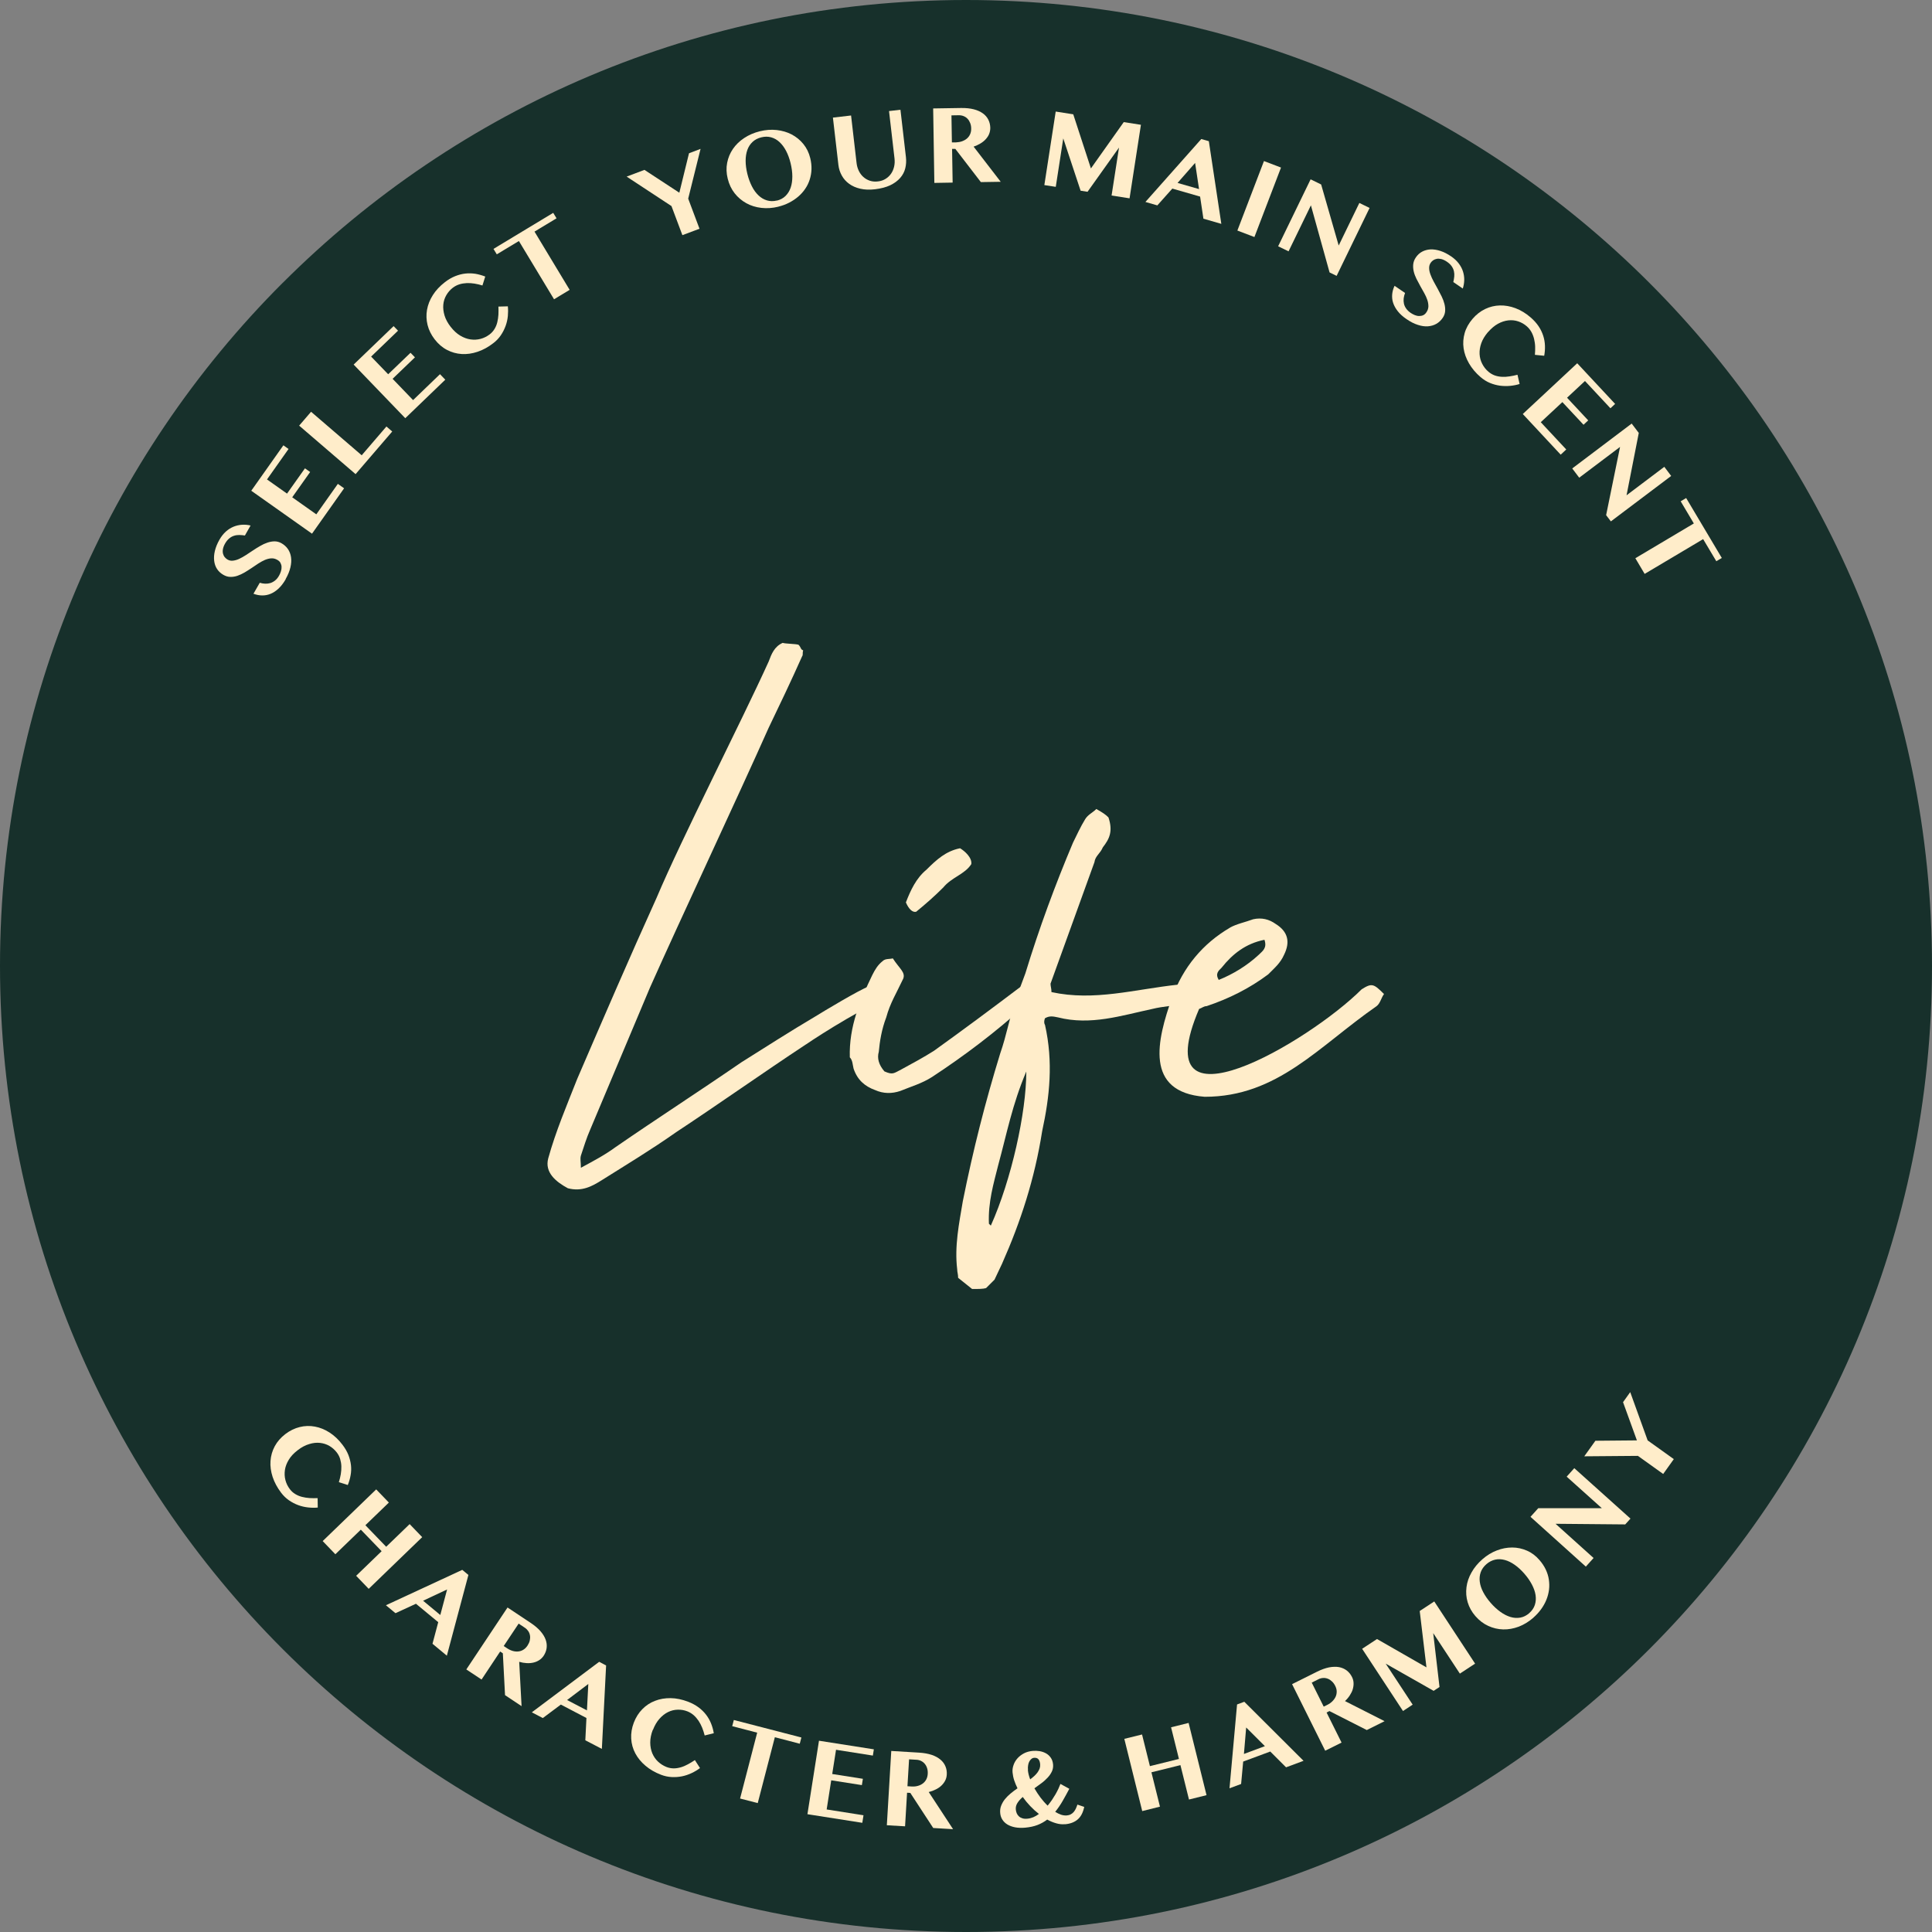 <?xml version="1.0" encoding="UTF-8"?>
<svg id="Layer_2" data-name="Layer 2" xmlns="http://www.w3.org/2000/svg" viewBox="0 0 309.48 309.48">
  <rect x="0" y="0" width="309.48" height="309.48" fill="#808080" stroke="none"/>
  <defs>
    <style>
      .cls-1 {
        fill: #17302b;
      }

      .cls-2 {
        fill: #ffedca;
      }
    </style>
  </defs>
  <g id="text">
    <g>
      <path class="cls-1" d="M309.48,154.73c0,42.77-17.3,81.45-45.29,109.45-27.99,27.99-66.68,45.3-109.44,45.3s-81.45-17.31-109.45-45.3C17.3,236.18,0,197.5,0,154.73S17.3,73.28,45.3,45.29h.01C73.31,17.3,112,0,154.75,0s81.45,17.3,109.44,45.29,45.29,66.67,45.29,109.44Z"/>
      <g>
        <path class="cls-2" d="M129.1,167.3c-7.03,4.64-13.76,9.42-20.79,14.06-4.04,2.84-7.78,5.09-11.82,7.63-1.65,1.05-3.29,1.94-5.53,1.35-1.94-1.05-3.74-2.54-3.14-4.79,1.2-4.34,2.99-8.53,4.64-12.72,4.19-9.72,8.38-19.45,12.72-29.02,4.04-9.57,13.61-28.27,17.95-37.84.45-1.2.9-2.39,2.24-2.99.45.15,2.09.15,2.54.3.45.45.3.75.75.9-.15.45,0,.75-.15.9-1.8,4.04-3.59,7.78-5.39,11.52-4.79,10.77-14.21,30.82-19,41.59l-9.57,22.74c-.6,1.35-1.05,2.84-1.5,4.19-.15.6,0,.9,0,1.94,2.24-1.2,3.89-2.09,5.53-3.29,6.73-4.64,13.46-8.98,20.19-13.61,4.04-2.54,7.78-4.94,11.82-7.33,1.2-.75,7.18-4.34,8.53-4.79.75-.45,1.65-.15,2.39-.15.6.15.9.75,1.05,1.94-2.99.75-11.07,5.83-13.46,7.48Z"/>
        <path class="cls-2" d="M144.66,156.82c-1.05,2.24-2.09,3.89-2.69,6.13-.75,1.95-1.05,3.89-1.2,5.53-.3,1.05,0,2.09.9,3.14,1.35.6,1.5.3,2.69-.3,1.94-1.05,3.59-1.95,5.24-2.99,4.79-3.44,9.42-6.88,14.36-10.62.6-.15,1.05.15,1.35.9.15,1.35-.6,1.95-1.2,2.54-4.64,4.19-9.57,7.93-14.81,11.37-1.65,1.05-3.29,1.5-5.09,2.24-1.35.45-2.69.45-4.04-.15-1.65-.6-2.84-1.64-3.44-3.44-.15-.6-.15-1.35-.6-1.8-.15-4.94,1.65-9.12,3.59-13.16.45-.9.9-1.65,1.65-2.24.45-.45,1.05-.3,1.65-.45,1.05,1.64,2.09,2.24,1.65,3.29ZM145.11,144.56c.75-1.95,1.65-3.89,3.29-5.24,1.65-1.65,3.14-2.99,5.39-3.44.75.45,1.94,1.5,1.8,2.54-1.05,1.65-3.14,2.09-4.49,3.74-1.35,1.35-2.69,2.54-4.34,3.89-.6.15-1.2-.45-1.65-1.5Z"/>
        <path class="cls-2" d="M167.39,164.15c1.35,5.98.75,11.52-.45,17.05-1.2,7.63-3.44,14.51-6.43,21.24l-1.2,2.54-1.35,1.35c-.45.15-1.2.15-2.24.15l-2.24-1.79c0-.6-.15-.9-.15-1.35-.45-3.74.3-7.33.9-10.92,1.65-8.23,3.59-15.86,5.98-23.64,1.05-2.99,1.5-5.83,2.54-8.82l1.5-4.04c2.24-7.33,4.79-14.21,7.63-20.94.6-1.2,1.2-2.54,1.94-3.74.45-.75,1.2-1.05,1.8-1.65,1.05.6,1.5.9,1.94,1.35.75,2.24.15,3.44-.9,4.79-.45,1.05-1.2,1.35-1.35,2.39l-7.03,19.45c0,.45.15.75.15,1.35,6.88,1.5,13.31-.45,20.34-1.2l1.5,1.5c.3.75.15,1.35-.6,1.5-1.65.45-3.29.45-5.09.9-4.94,1.05-9.87,2.69-15.11,1.35-.75-.15-1.35-.3-2.09.15-.15.45-.15.75,0,1.05ZM158.72,196.32c3.29-7.33,5.68-18.1,5.68-24.68-2.24,5.24-3.14,10.02-4.49,14.96-.75,2.99-1.65,5.98-1.5,9.42l.3.3Z"/>
        <path class="cls-2" d="M197.01,148.6c1.05-.6,2.54-.9,3.74-1.35,1.35-.3,2.54,0,3.59.75,1.94,1.2,2.39,2.84,1.35,4.94-.6,1.35-1.5,2.09-2.54,3.14-2.99,2.24-6.28,3.89-9.87,5.09-.45,0-.75.3-1.2.45-8.97,20.94,17.65,5.24,26.03-3.14,1.65-1.05,1.94-.9,3.59.75-.45.6-.6,1.5-1.2,1.95-9.27,6.43-15.86,14.51-27.52,14.51-9.72-.75-7.63-9.12-5.24-15.86,1.8-4.94,4.94-8.68,9.27-11.22ZM195.67,155.03c-.45.45-1.05.9-.45,1.94,2.24-.9,4.49-2.24,6.43-4.04.6-.6,1.35-1.05.9-2.39-2.99.6-5.09,2.24-6.88,4.49Z"/>
      </g>
      <g>
        <path class="cls-2" d="M45.78,92.76c-.35.62-.74,1.12-1.15,1.51-.41.38-.84.67-1.28.85-.44.18-.89.27-1.36.26-.46,0-.93-.1-1.39-.27l1.01-1.76c.29.09.59.14.88.15s.57-.03.84-.11c.27-.09.52-.23.75-.42.24-.19.45-.45.63-.78.12-.21.22-.44.29-.68.08-.24.11-.47.1-.7,0-.23-.07-.44-.17-.64s-.28-.36-.53-.5c-.31-.17-.62-.25-.95-.23-.33.02-.67.11-1.01.25-.34.15-.69.34-1.05.57s-.72.48-1.09.73c-.37.25-.74.48-1.12.71-.38.22-.76.4-1.14.53-.38.13-.76.19-1.14.18-.38,0-.76-.12-1.14-.34-.41-.24-.74-.54-.99-.92-.25-.38-.4-.81-.46-1.3-.06-.49-.03-1.02.11-1.6.14-.58.38-1.18.74-1.81.3-.52.64-.95,1.02-1.29.38-.34.79-.6,1.23-.78.44-.18.89-.28,1.35-.31.46-.03.92.01,1.38.12l-.91,1.6c-.3-.05-.59-.07-.89-.08-.29,0-.58.03-.84.12-.27.08-.53.22-.77.42-.25.2-.47.47-.67.82-.19.33-.3.63-.35.91s-.04.52.02.74.15.4.28.55c.13.16.28.28.43.37.28.16.57.22.89.18.32-.04.65-.13.99-.29s.7-.36,1.07-.6.75-.49,1.12-.74.76-.49,1.16-.72c.39-.23.78-.41,1.17-.54.39-.13.77-.2,1.15-.2.38,0,.75.1,1.1.3.42.24.77.55,1.03.93.26.38.43.82.5,1.31.07.49.04,1.04-.1,1.63-.14.59-.39,1.22-.77,1.88Z"/>
        <path class="cls-2" d="M45.39,71.33l.83.59-3.45,4.88,3.21,2.27,2.87-4.05.83.59-2.87,4.05,3.86,2.73,3.45-4.88,1,.71-5.14,7.27-9.73-6.88,5.14-7.27Z"/>
        <path class="cls-2" d="M47.92,68.18l1.91-2.22,8.11,6.97,3.96-4.61.93.8-5.87,6.83-9.04-7.77Z"/>
        <path class="cls-2" d="M63.05,52.24l.71.73-4.31,4.15,2.73,2.83,3.58-3.44.71.73-3.58,3.44,3.28,3.41,4.31-4.15.85.88-6.41,6.17-8.27-8.59,6.41-6.17Z"/>
        <path class="cls-2" d="M72.19,52.35c.47.61.98,1.08,1.53,1.41s1.1.53,1.65.61c.55.08,1.09.05,1.62-.09.53-.14,1-.38,1.44-.71.33-.25.59-.55.79-.88.2-.33.35-.69.44-1.08s.16-.79.18-1.21c.02-.42.02-.85,0-1.29l1.51-.04c.05.5.05,1.01,0,1.55-.05.54-.17,1.07-.36,1.59s-.44,1.02-.76,1.49c-.32.47-.72.9-1.21,1.27-.81.63-1.65,1.09-2.52,1.38-.87.29-1.71.41-2.54.36-.83-.05-1.62-.27-2.36-.66-.75-.39-1.41-.96-1.98-1.7-.55-.72-.93-1.48-1.13-2.29s-.23-1.62-.09-2.42c.14-.81.45-1.6.93-2.36.48-.76,1.13-1.46,1.94-2.08.54-.42,1.09-.74,1.64-.96.55-.22,1.09-.36,1.64-.42.54-.06,1.08-.04,1.61.04.53.09,1.05.24,1.57.44l-.45,1.43c-.42-.13-.84-.23-1.27-.3-.43-.07-.85-.1-1.25-.08s-.8.08-1.18.2-.72.3-1.04.54c-.43.33-.78.73-1.05,1.2s-.43.97-.48,1.52.02,1.12.2,1.73c.18.6.51,1.21.99,1.83Z"/>
        <path class="cls-2" d="M88.62,34.1l.53.87-3.53,2.13,5.63,9.33-2.5,1.51-5.63-9.33-3.54,2.13-.53-.87,9.56-5.77Z"/>
        <path class="cls-2" d="M103.26,27.23l5.56,3.64,1.55-6.32,1.85-.7-1.98,7.97,1.81,4.82-2.74,1.03-1.75-4.66-7.18-4.72,2.86-1.08Z"/>
        <path class="cls-2" d="M124.68,33.11c-.93.23-1.84.29-2.72.19-.88-.1-1.69-.35-2.41-.75s-1.35-.93-1.87-1.59c-.52-.66-.89-1.44-1.11-2.34-.22-.88-.25-1.72-.09-2.54s.47-1.56.93-2.23c.46-.67,1.06-1.25,1.8-1.74.74-.49,1.57-.85,2.5-1.08.93-.23,1.84-.3,2.71-.2s1.68.33,2.4.71,1.35.89,1.87,1.53c.52.64.89,1.39,1.1,2.26.15.61.22,1.21.2,1.79-.02.58-.12,1.13-.29,1.66-.17.53-.41,1.02-.72,1.47-.31.46-.68.87-1.11,1.24-.43.37-.91.69-1.45.97s-1.11.49-1.73.64ZM124.44,32.14c.56-.14,1.03-.39,1.4-.76.37-.37.64-.81.82-1.34.18-.53.26-1.12.26-1.79,0-.67-.1-1.37-.28-2.12-.18-.73-.42-1.39-.72-1.96-.3-.57-.65-1.04-1.05-1.41-.4-.37-.84-.62-1.34-.76-.49-.14-1.02-.14-1.58,0-.57.14-1.04.39-1.41.74s-.65.78-.83,1.29c-.18.51-.27,1.09-.27,1.73s.09,1.33.27,2.07c.18.75.43,1.41.73,2.01s.66,1.08,1.06,1.46c.4.38.85.65,1.35.8s1.03.16,1.6.02Z"/>
        <path class="cls-2" d="M133.42,18.84l2.91-.34.88,7.61c.05.45.17.87.36,1.26.19.39.43.71.73.98.3.27.65.47,1.04.6.4.13.83.17,1.3.11.46-.05.87-.19,1.22-.41.35-.22.64-.49.87-.82.23-.33.39-.7.49-1.12.1-.42.12-.85.07-1.31l-.88-7.61,1.83-.21.88,7.61c.07.61.03,1.2-.11,1.77-.14.57-.41,1.08-.81,1.54s-.93.85-1.59,1.17c-.67.32-1.48.53-2.46.65-.87.1-1.65.07-2.34-.09-.69-.16-1.29-.42-1.78-.78-.5-.36-.89-.8-1.18-1.32-.29-.52-.48-1.09-.55-1.71l-.88-7.59Z"/>
        <path class="cls-2" d="M149.48,17.37l4.48-.07c.77-.01,1.45.06,2.03.21.58.15,1.06.37,1.45.65.39.28.68.62.88,1.02.2.4.3.83.31,1.3,0,.34-.06.66-.18.97s-.31.58-.54.84-.52.49-.85.69c-.33.2-.7.37-1.1.51l4.34,5.63-3.18.05-4.09-5.32h-.52s.09,5.4.09,5.4l-2.93.05-.19-11.92ZM152.49,22.81h.63c.36-.02.69-.07.99-.18s.56-.25.78-.44.39-.42.51-.69c.12-.27.18-.58.17-.92,0-.32-.06-.61-.16-.87-.1-.26-.24-.49-.41-.67-.17-.19-.38-.33-.62-.43s-.5-.15-.78-.15l-1.19.02.07,4.32Z"/>
        <path class="cls-2" d="M169.11,17.87l2.81.44,2.83,8.67,5.26-7.42,2.75.43-1.82,11.78-2.88-.45,1.19-7.68-5.04,7.08-1.11-.17-2.78-8.38-1.2,7.76-1.83-.28,1.82-11.78Z"/>
        <path class="cls-2" d="M193.64,22.62l2,13.24-2.87-.83-.53-3.54-4.45-1.28-2.4,2.69-1.91-.55,8.95-10.08,1.22.35ZM188.62,29.3l3.45.99-.63-4.19-2.81,3.2Z"/>
        <path class="cls-2" d="M202.47,25.8l2.73,1.04-4.26,11.13-2.73-1.04,4.26-11.13Z"/>
        <path class="cls-2" d="M209.95,28.73l1.68.82,2.81,9.78,3.31-6.82,1.64.8-5.28,10.88-1.13-.55-2.99-10.75-3.58,7.37-1.67-.81,5.2-10.72Z"/>
        <path class="cls-2" d="M225.31,51.12c-.59-.4-1.06-.82-1.41-1.27-.35-.44-.59-.89-.74-1.34s-.19-.91-.15-1.37.17-.92.38-1.36l1.68,1.15c-.11.29-.18.57-.22.86-.03.29-.02.57.04.85.06.27.18.54.36.79.17.25.42.48.72.69.2.14.42.25.65.35.23.09.46.15.69.15s.44-.03.65-.12c.2-.09.39-.25.54-.49.2-.29.3-.6.31-.93,0-.33-.05-.67-.17-1.03-.12-.35-.28-.72-.49-1.09-.21-.37-.42-.75-.64-1.14-.22-.39-.42-.78-.62-1.17-.19-.39-.34-.78-.43-1.17s-.12-.77-.08-1.15c.04-.38.18-.75.43-1.11.27-.39.6-.7,1-.91.4-.21.84-.33,1.33-.36.49-.02,1.02.06,1.58.24s1.15.48,1.75.89c.49.34.89.71,1.2,1.12.31.41.54.84.68,1.29s.21.91.2,1.37-.09.92-.23,1.36l-1.52-1.04c.07-.29.12-.58.15-.88.03-.29.01-.58-.05-.85s-.18-.54-.36-.8-.43-.5-.77-.73c-.31-.21-.61-.35-.88-.42-.27-.06-.52-.08-.73-.04-.22.04-.41.12-.58.23-.17.12-.3.25-.4.4-.18.26-.26.55-.25.87,0,.32.08.66.21,1.01.13.36.3.73.51,1.12s.43.78.65,1.18c.22.4.43.8.63,1.21.2.41.35.81.45,1.21.1.4.14.78.11,1.16-.03.38-.16.73-.39,1.07-.27.4-.61.72-1.01.95-.4.23-.85.36-1.35.4s-1.04-.04-1.62-.23c-.58-.18-1.19-.49-1.81-.92Z"/>
        <path class="cls-2" d="M238.35,53.2c-.5.59-.86,1.18-1.07,1.78-.21.6-.3,1.18-.27,1.74s.17,1.08.42,1.56c.25.49.58.91.99,1.26.32.27.66.47,1.02.6.37.13.75.2,1.15.22.4.02.81,0,1.23-.07.42-.06.84-.15,1.26-.26l.34,1.48c-.47.15-.98.25-1.52.3-.54.05-1.08.04-1.63-.03-.55-.08-1.08-.22-1.61-.44-.53-.22-1.02-.53-1.49-.93-.78-.67-1.39-1.4-1.85-2.19s-.75-1.6-.87-2.42c-.12-.82-.06-1.64.17-2.45.23-.81.66-1.57,1.27-2.28.59-.69,1.26-1.21,2.01-1.57.75-.36,1.54-.55,2.36-.57.82-.02,1.65.12,2.5.44.84.32,1.66.81,2.43,1.48.52.45.94.92,1.27,1.41.33.49.57,1,.74,1.52.17.52.26,1.05.28,1.59s-.02,1.08-.12,1.62l-1.49-.15c.04-.44.05-.87.04-1.3s-.08-.85-.17-1.25c-.1-.4-.24-.77-.43-1.11s-.44-.65-.74-.91c-.41-.36-.87-.62-1.38-.79-.51-.17-1.04-.22-1.58-.16-.55.06-1.1.24-1.65.54-.55.3-1.08.75-1.59,1.33Z"/>
        <path class="cls-2" d="M258.72,64.7l-.75.7-4.08-4.37-2.87,2.68,3.39,3.63-.75.7-3.39-3.63-3.46,3.22,4.08,4.37-.89.83-6.07-6.51,8.72-8.13,6.07,6.51Z"/>
        <path class="cls-2" d="M261.38,67.86l1.13,1.49-1.96,9.99,6.05-4.56,1.1,1.46-9.66,7.28-.76-1,2.23-10.93-6.54,4.93-1.12-1.48,9.51-7.18Z"/>
        <path class="cls-2" d="M275.81,89.38l-.88.52-2.11-3.54-9.37,5.57-1.49-2.51,9.37-5.57-2.11-3.55.88-.52,5.71,9.6Z"/>
      </g>
      <g>
        <path class="cls-2" d="M47.68,232.31c-.62.47-1.09.97-1.42,1.52-.33.54-.54,1.09-.62,1.64-.08.55-.06,1.09.08,1.62.14.53.37,1.01.7,1.44.25.33.54.6.88.8.33.2.69.35,1.08.45s.79.16,1.21.19c.42.02.85.03,1.29.01l.02,1.51c-.5.05-1.01.04-1.55-.02-.54-.06-1.07-.18-1.58-.37-.52-.19-1.01-.45-1.48-.77-.47-.33-.89-.73-1.26-1.22-.62-.82-1.07-1.66-1.36-2.53-.28-.87-.4-1.72-.34-2.55s.28-1.61.68-2.36c.4-.74.97-1.4,1.71-1.96.72-.55,1.49-.92,2.3-1.12.81-.2,1.62-.22,2.42-.07.81.15,1.59.46,2.35.95.76.49,1.45,1.14,2.07,1.96.42.55.73,1.09.95,1.64.21.55.35,1.1.41,1.64s.04,1.08-.06,1.61c-.09.53-.24,1.05-.45,1.56l-1.43-.46c.13-.42.24-.84.31-1.27.07-.43.1-.84.09-1.25-.01-.41-.08-.8-.19-1.18s-.29-.72-.53-1.04c-.33-.43-.73-.79-1.19-1.06-.46-.27-.97-.43-1.51-.49-.55-.06-1.12,0-1.73.19-.61.18-1.22.5-1.83.97Z"/>
        <path class="cls-2" d="M57.8,245.03l-4.08,3.94-2.03-2.11,8.57-8.28,2.03,2.11-3.76,3.63,3.33,3.45,3.76-3.63,2.01,2.09-8.57,8.28-2.01-2.09,4.08-3.94-3.33-3.45Z"/>
        <path class="cls-2" d="M75.03,252.29l-3.45,12.93-2.3-1.91.92-3.46-3.57-2.95-3.28,1.51-1.53-1.27,12.23-5.67.98.81ZM67.77,256.41l2.76,2.29,1.09-4.09-3.86,1.81Z"/>
        <path class="cls-2" d="M81.3,257.5l3.73,2.48c.64.43,1.16.87,1.55,1.32s.67.91.83,1.36c.16.45.21.9.15,1.34-.06.44-.22.85-.48,1.24-.19.28-.42.51-.7.69-.28.18-.58.31-.92.39-.34.08-.7.11-1.09.09-.39-.02-.79-.09-1.2-.21l.38,7.1-2.65-1.76-.35-6.7-.43-.29-2.98,4.49-2.44-1.62,6.6-9.92ZM80.7,263.68l.53.35c.3.2.6.34.91.43s.61.11.89.08c.29-.03.56-.12.81-.28.25-.15.47-.37.66-.66.17-.26.3-.53.36-.8s.08-.54.04-.79c-.04-.25-.12-.49-.27-.71s-.33-.41-.56-.56l-.99-.66-2.4,3.6Z"/>
        <path class="cls-2" d="M97.09,266.78l-.68,13.37-2.65-1.38.18-3.57-4.1-2.15-2.89,2.16-1.76-.92,10.79-8.09,1.12.59ZM90.84,272.32l3.18,1.66.22-4.23-3.4,2.57Z"/>
        <path class="cls-2" d="M104.57,277.09c-.28.72-.41,1.4-.41,2.04,0,.64.12,1.21.33,1.73.22.51.52.96.92,1.33s.85.66,1.36.86c.39.15.78.22,1.16.22.39,0,.77-.07,1.15-.18s.76-.28,1.13-.48c.37-.2.74-.42,1.1-.67l.82,1.28c-.4.3-.84.57-1.33.8s-1,.41-1.54.52c-.54.11-1.1.15-1.67.12-.57-.03-1.14-.15-1.71-.37-.96-.37-1.79-.85-2.48-1.44-.7-.59-1.24-1.25-1.63-1.98-.39-.73-.61-1.52-.66-2.36-.05-.84.09-1.7.42-2.57.33-.85.78-1.57,1.37-2.16.58-.59,1.26-1.04,2.03-1.33.76-.3,1.6-.44,2.5-.43.9.01,1.83.21,2.79.57.64.25,1.2.55,1.67.9s.88.75,1.21,1.18c.33.43.6.9.8,1.4.2.5.35,1.02.44,1.57l-1.46.36c-.11-.42-.24-.84-.4-1.24-.16-.4-.36-.77-.58-1.11-.23-.34-.49-.64-.78-.9-.3-.26-.63-.46-1-.61-.51-.2-1.03-.29-1.57-.27-.54.01-1.05.14-1.54.38-.49.24-.95.6-1.37,1.07-.42.47-.77,1.07-1.05,1.79Z"/>
        <path class="cls-2" d="M128.37,278.33l-.26.99-3.99-1.04-2.74,10.55-2.83-.73,2.74-10.55-4-1.04.26-.99,10.81,2.8Z"/>
        <path class="cls-2" d="M139.98,280.21l-.16,1.01-5.9-.93-.61,3.88,4.91.77-.16,1.01-4.91-.77-.73,4.67,5.9.93-.19,1.21-8.79-1.38,1.85-11.77,8.8,1.38Z"/>
        <path class="cls-2" d="M142.77,280.48l4.47.27c.77.05,1.44.17,2.01.36.57.19,1.03.45,1.4.76.37.31.63.67.8,1.08.17.41.24.85.21,1.32-.02.34-.1.66-.25.95-.15.29-.35.56-.6.8s-.55.45-.9.62c-.35.18-.73.32-1.14.42l3.9,5.95-3.18-.19-3.67-5.62-.52-.03-.32,5.38-2.92-.17.71-11.9ZM145.37,286.13l.63.04c.36.02.69,0,1-.09.31-.08.58-.21.81-.38.23-.17.42-.39.56-.65s.22-.56.24-.9c.02-.32-.01-.61-.09-.88-.08-.27-.2-.5-.36-.7s-.35-.36-.59-.48c-.23-.12-.49-.19-.77-.2l-1.18-.07-.26,4.32Z"/>
        <path class="cls-2" d="M170.58,292.21c-.44.04-.91,0-1.38-.14-.48-.13-.96-.33-1.45-.6-.47.36-.99.65-1.56.87-.57.22-1.23.36-1.98.43-.6.05-1.13.03-1.61-.06-.48-.09-.89-.25-1.23-.45-.34-.21-.61-.47-.81-.79-.2-.31-.31-.67-.34-1.05-.04-.43.01-.82.16-1.19s.34-.71.6-1.03c.26-.32.56-.62.91-.91s.71-.56,1.1-.83c-.21-.43-.39-.85-.53-1.28-.14-.42-.22-.84-.26-1.24-.04-.4.01-.79.15-1.19.13-.39.34-.75.62-1.07.28-.32.63-.59,1.04-.81.41-.22.89-.35,1.42-.4.36-.03.73-.02,1.1.04.37.06.71.18,1.02.35.31.17.56.4.77.7.21.3.33.66.37,1.1.03.39-.03.76-.19,1.1-.16.34-.38.67-.67.98-.29.31-.61.61-.99.89-.37.28-.75.56-1.14.83.29.51.61,1,.97,1.48.36.47.74.91,1.15,1.3.24-.29.46-.59.68-.9.21-.31.4-.62.58-.92.17-.31.33-.6.46-.88.13-.28.24-.54.33-.78l1.42.78c-.35.67-.71,1.32-1.07,1.95-.36.63-.76,1.2-1.19,1.74.32.2.63.35.94.46.31.1.61.14.9.12.25-.02.47-.08.65-.18.18-.09.34-.22.47-.37.13-.15.24-.33.34-.53.09-.2.18-.42.26-.66l1.09.37c-.19.91-.54,1.58-1.05,2.01-.51.44-1.19.7-2.03.77ZM164.58,291.33c.33-.03.64-.11.95-.24.3-.13.6-.3.89-.52-.49-.38-.95-.8-1.39-1.26-.44-.46-.84-.95-1.2-1.46-.36.31-.64.63-.85.96-.21.33-.3.68-.26,1.06.02.21.07.41.15.6.08.19.2.35.35.49.15.14.34.24.56.31s.49.09.8.06ZM164.65,283.51c.02.23.06.48.12.73.06.25.15.52.25.79.24-.18.47-.36.67-.55s.38-.38.52-.58c.14-.2.25-.41.33-.62.07-.21.1-.43.08-.67-.02-.21-.06-.38-.11-.52-.06-.14-.13-.24-.21-.33-.09-.08-.19-.13-.3-.16s-.24-.03-.36-.02c-.16.01-.3.07-.43.18s-.24.24-.33.41c-.09.17-.16.37-.19.6-.04.23-.05.48-.02.74Z"/>
        <path class="cls-2" d="M184.44,283.89l1.37,5.51-2.84.71-2.87-11.57,2.84-.7,1.26,5.07,4.65-1.15-1.26-5.07,2.81-.7,2.87,11.57-2.81.7-1.37-5.51-4.65,1.15Z"/>
        <path class="cls-2" d="M199.33,272.61l9.48,9.45-2.8,1.04-2.53-2.53-4.34,1.61-.33,3.59-1.86.69,1.21-13.43,1.19-.44ZM199.26,280.96l3.36-1.25-3-2.99-.36,4.24Z"/>
        <path class="cls-2" d="M206.97,269.78l4.01-2c.69-.34,1.33-.57,1.92-.69.59-.11,1.12-.12,1.59-.04.47.09.88.27,1.24.54.35.27.63.62.84,1.04.15.3.24.62.25.95.02.33-.03.66-.12.99s-.26.66-.47.99c-.21.33-.47.64-.78.93l6.34,3.22-2.85,1.42-5.98-3.04-.46.23,2.4,4.82-2.62,1.3-5.31-10.67ZM212.04,273.38l.57-.28c.32-.16.59-.35.82-.58s.4-.47.52-.73c.12-.26.17-.54.17-.84,0-.3-.09-.6-.24-.9-.14-.28-.31-.52-.52-.71-.2-.19-.42-.34-.66-.43s-.49-.14-.75-.12c-.26.01-.52.08-.77.21l-1.06.53,1.93,3.87Z"/>
        <path class="cls-2" d="M218.2,264.11l2.38-1.56,7.92,4.54-1.08-9.03,2.33-1.53,6.54,9.96-2.44,1.6-4.27-6.49,1.01,8.63-.94.62-7.68-4.36,4.32,6.57-1.55,1.02-6.54-9.96Z"/>
        <path class="cls-2" d="M245.61,259.15c-.73.63-1.5,1.1-2.33,1.42-.83.31-1.66.46-2.49.44-.83-.02-1.62-.21-2.39-.56-.77-.35-1.46-.88-2.06-1.57-.59-.68-1-1.42-1.24-2.22s-.29-1.6-.19-2.41.37-1.6.81-2.37c.43-.77,1.01-1.47,1.73-2.1.72-.63,1.5-1.11,2.32-1.42.82-.32,1.64-.47,2.46-.47.82,0,1.6.17,2.36.5.76.33,1.43.83,2.01,1.51.42.48.75.98,1,1.5.25.53.42,1.06.5,1.61s.1,1.09.03,1.64c-.07.55-.21,1.09-.42,1.61s-.5,1.04-.85,1.52-.77.94-1.25,1.36ZM244.96,258.4c.44-.38.74-.82.9-1.31.16-.49.2-1.01.12-1.56-.08-.55-.28-1.12-.59-1.71-.31-.59-.71-1.17-1.22-1.75-.5-.57-1.01-1.04-1.54-1.41-.53-.37-1.05-.63-1.58-.77-.52-.14-1.03-.17-1.53-.06s-.97.34-1.41.72c-.44.38-.75.82-.92,1.3-.17.48-.22.99-.15,1.53.07.54.25,1.09.55,1.66.3.57.69,1.14,1.19,1.71.5.58,1.03,1.06,1.57,1.45.54.39,1.08.66,1.61.82s1.05.19,1.57.1c.51-.09.99-.33,1.43-.71Z"/>
        <path class="cls-2" d="M245.16,242.98l1.25-1.39h10.18s-5.63-5.05-5.63-5.05l1.22-1.36,9,8.08-.84.93-11.16-.1,6.09,5.48-1.24,1.38-8.86-7.97Z"/>
        <path class="cls-2" d="M255.56,230.79l6.65-.06-2.22-6.12,1.15-1.61,2.79,7.73,4.19,3-1.7,2.38-4.05-2.9-8.59.07,1.78-2.49Z"/>
      </g>
    </g>
  </g>
</svg>